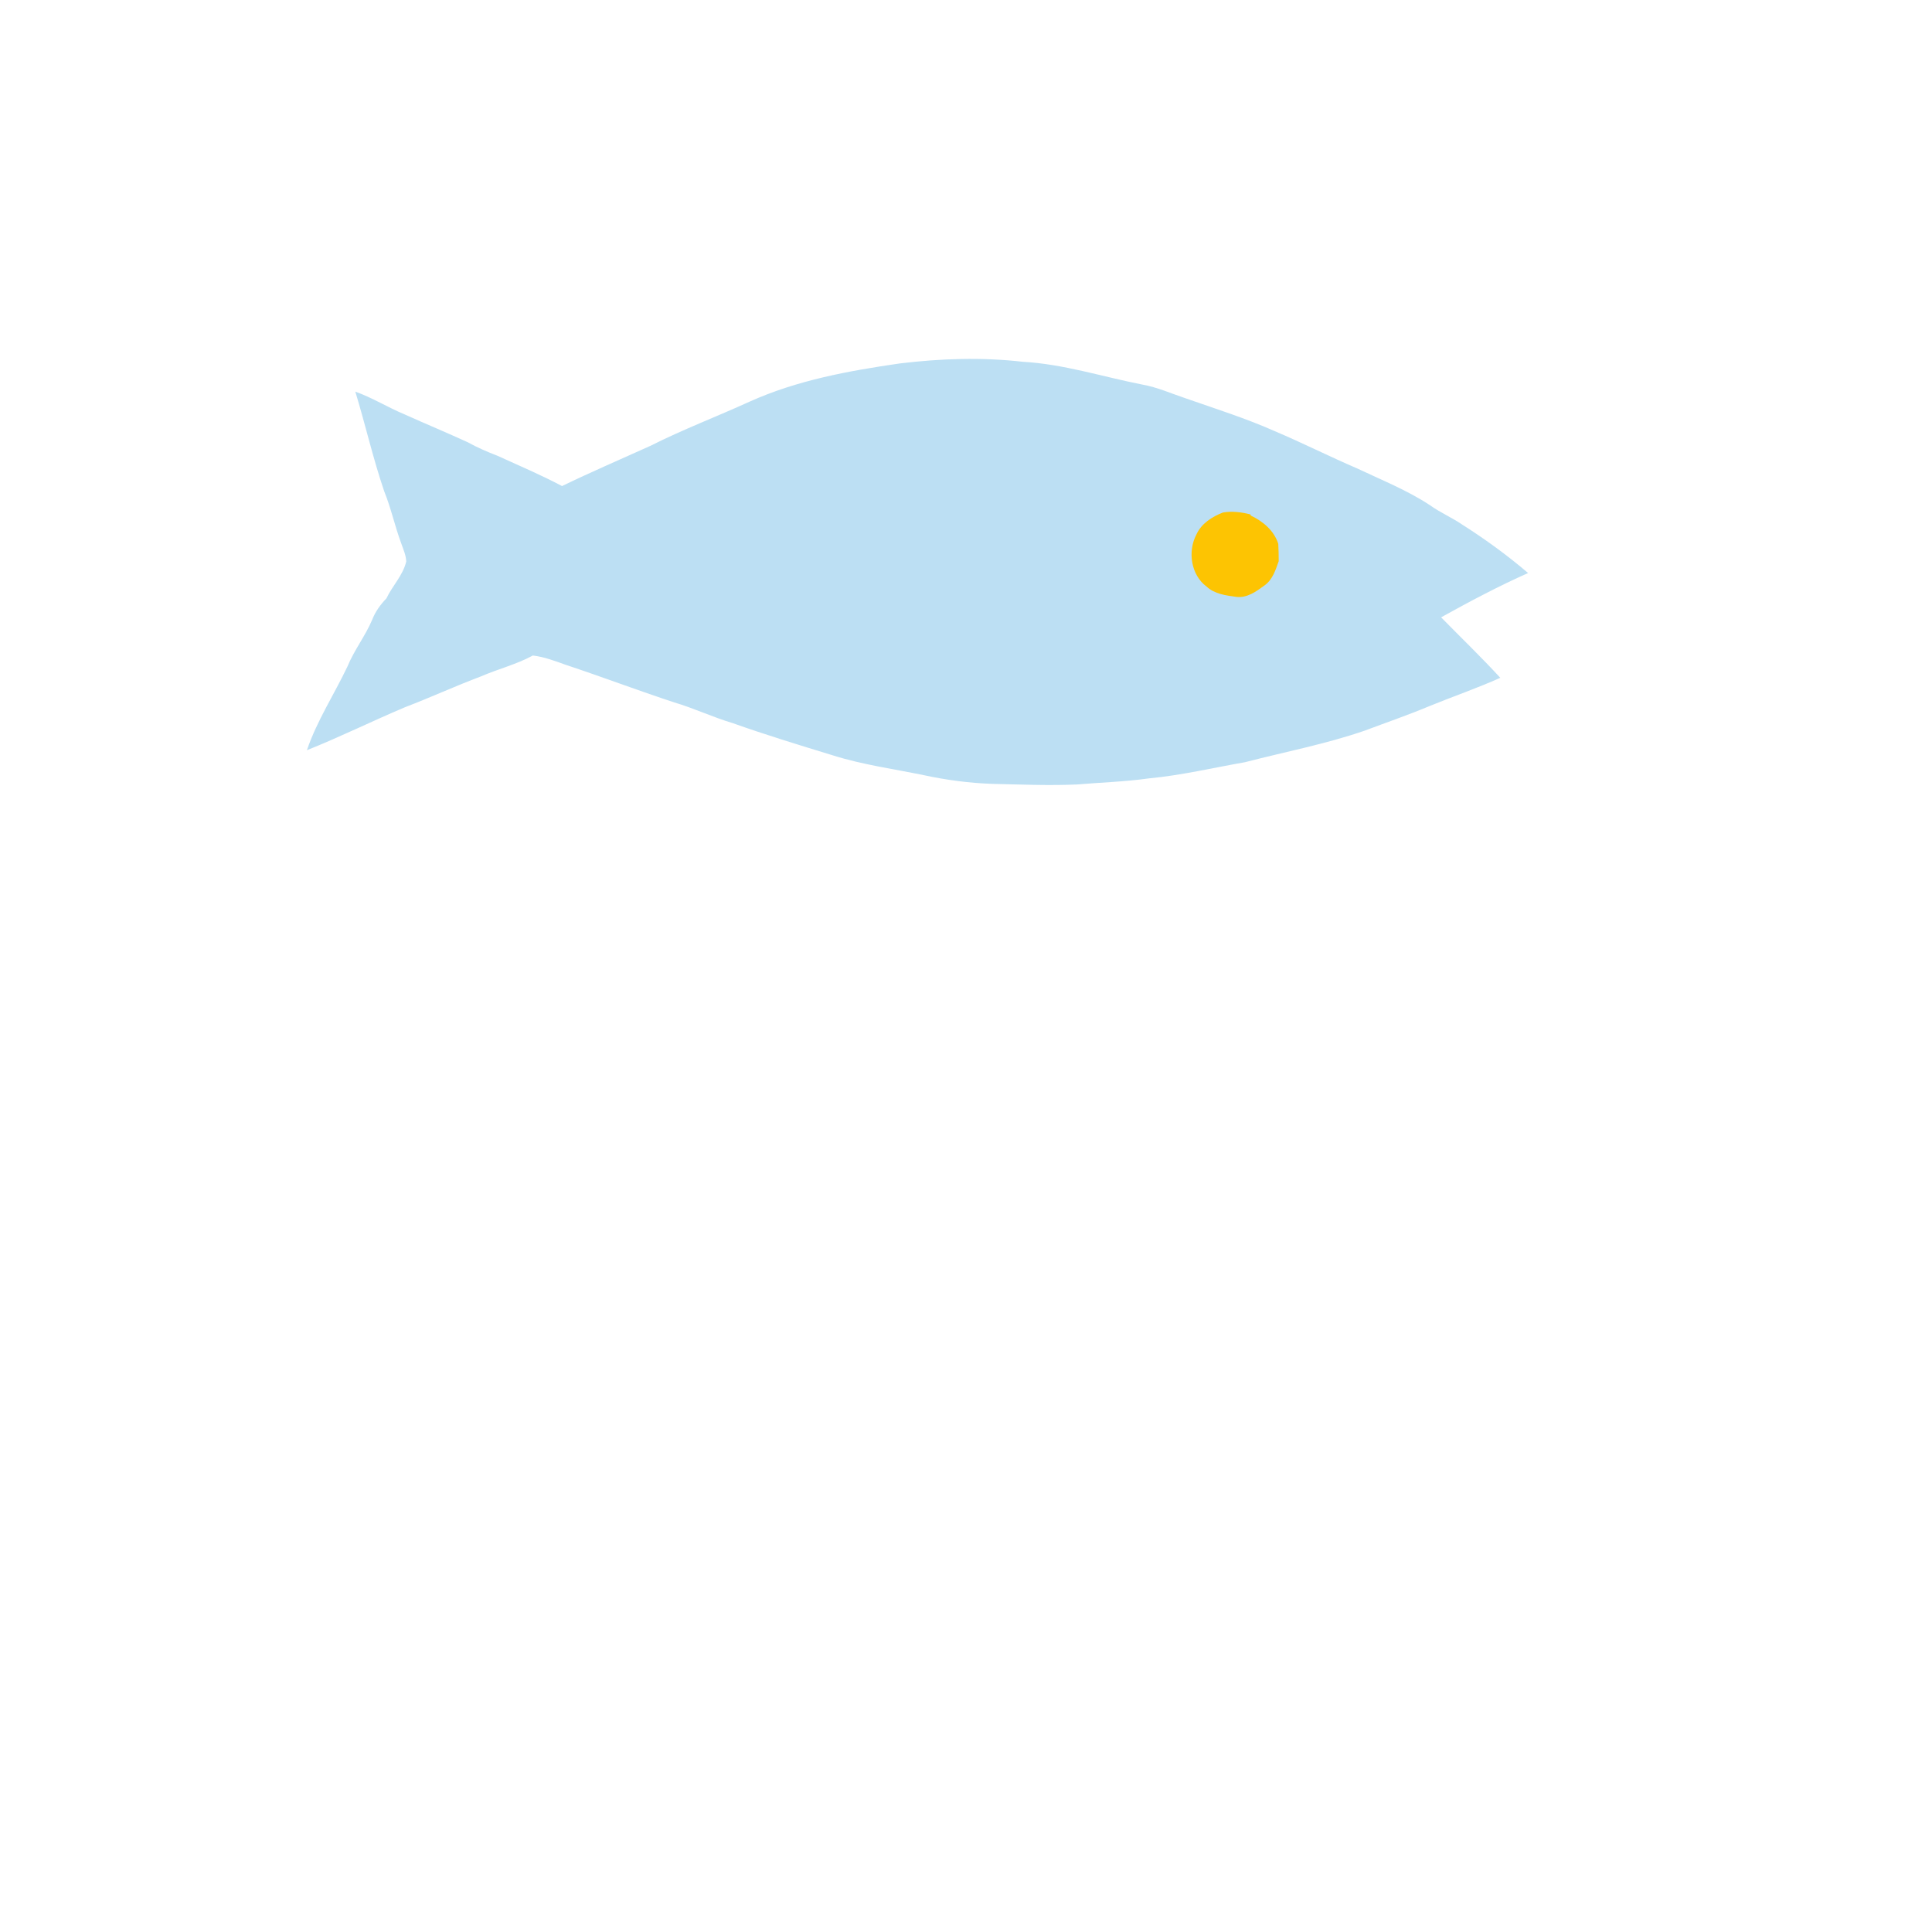 <?xml version="1.0" encoding="utf-8"?>
<!-- Generator: Adobe Illustrator 15.0.2, SVG Export Plug-In . SVG Version: 6.00 Build 0)  -->
<!DOCTYPE svg PUBLIC "-//W3C//DTD SVG 1.1 Basic//EN" "http://www.w3.org/Graphics/SVG/1.1/DTD/svg11-basic.dtd">
<svg version="1.1" baseProfile="basic" id="Livello_1"
	 xmlns="http://www.w3.org/2000/svg" xmlns:xlink="http://www.w3.org/1999/xlink" x="0px" y="0px" width="886px" height="886px"
	 viewBox="0 0 886 886" xml:space="preserve">
<g id="_x23_bcdff3ff">
	<path fill="#BCDFF3" d="M412.71,166.66c18.66-2.25,37.59-2.899,56.29-0.75c18.69,1.027,36.59,6.87,54.86,10.45
		c6.856,1.22,13.26,4.1,19.84,6.3c13.729,4.79,27.63,9.17,40.938,15.08c12.764,5.42,25.16,11.67,37.9,17.147
		c11.2,5.312,22.81,9.933,33.2,16.779c4.738,3.41,10.16,5.7,14.979,9.011c10.5,6.67,20.59,14.021,30.053,22.109
		c-13.643,6.061-26.843,13.091-39.893,20.319c9.05,9.229,18.393,18.198,27.143,27.729c-10.683,4.8-21.789,8.601-32.643,13.04
		c-9.729,4.079-19.72,7.5-29.6,11.22c-17.894,6.16-36.54,9.71-54.83,14.45c-14.644,2.562-29.15,6.01-43.973,7.409
		c-10.961,1.551-22.037,1.851-33.051,2.801c-12.979,0.569-25.96,0.01-38.93-0.28c-10.47-0.368-20.88-1.737-31.12-3.938
		c-13.97-2.892-28.16-4.8-41.81-9.09c-15.44-4.723-30.88-9.433-46.103-14.84c-9.08-2.7-17.66-6.79-26.729-9.479
		c-16.71-5.479-33.12-11.721-49.81-17.25c-4.92-1.761-9.84-3.647-15.06-4.261c-7.54,4.101-15.95,6.17-23.8,9.58
		c-11.71,4.39-23.08,9.647-34.77,14.107c-15.11,6.37-29.82,13.66-45.05,19.74c4.59-13.5,12.5-25.551,18.6-38.391
		c3.07-7.5,8.16-13.932,11.32-21.393c1.43-3.729,3.79-6.979,6.54-9.829c2.75-5.828,7.64-10.591,9.11-17
		c-0.16-2.858-1.35-5.5-2.28-8.158c-2.95-7.91-4.69-16.222-7.87-24.051c-5.1-15-8.6-30.479-13.22-45.619
		c7.83,2.789,14.91,7.237,22.57,10.42c9.65,4.34,19.42,8.408,29.04,12.811c4.36,2.449,8.96,4.393,13.62,6.199
		c9.91,4.511,19.93,8.771,29.57,13.87c13.34-6.46,26.96-12.3,40.46-18.41c14.84-7.489,30.4-13.39,45.521-20.279
		C365.5,174.379,389.2,170.059,412.71,166.66"/>
</g>
<g id="_x23_fdc402ff">
	<path fill="#FDC402" d="M560.84,235.03c4.19-0.71,8.51-0.183,12.604,0.89l0.188,0.53c5.58,2.641,10.62,6.857,12.57,12.92
		c0.17,2.66,0.18,5.317,0.2,7.99c-1.42,4.021-2.79,8.42-6.41,11.039c-3.78,2.771-8.104,5.961-13.062,5.318
		c-4.736-0.647-9.96-1.301-13.606-4.721c-7.2-5.353-8.75-16.17-4.65-23.892C550.92,240.07,555.88,236.958,560.84,235.03z"/>
</g>
</svg>
